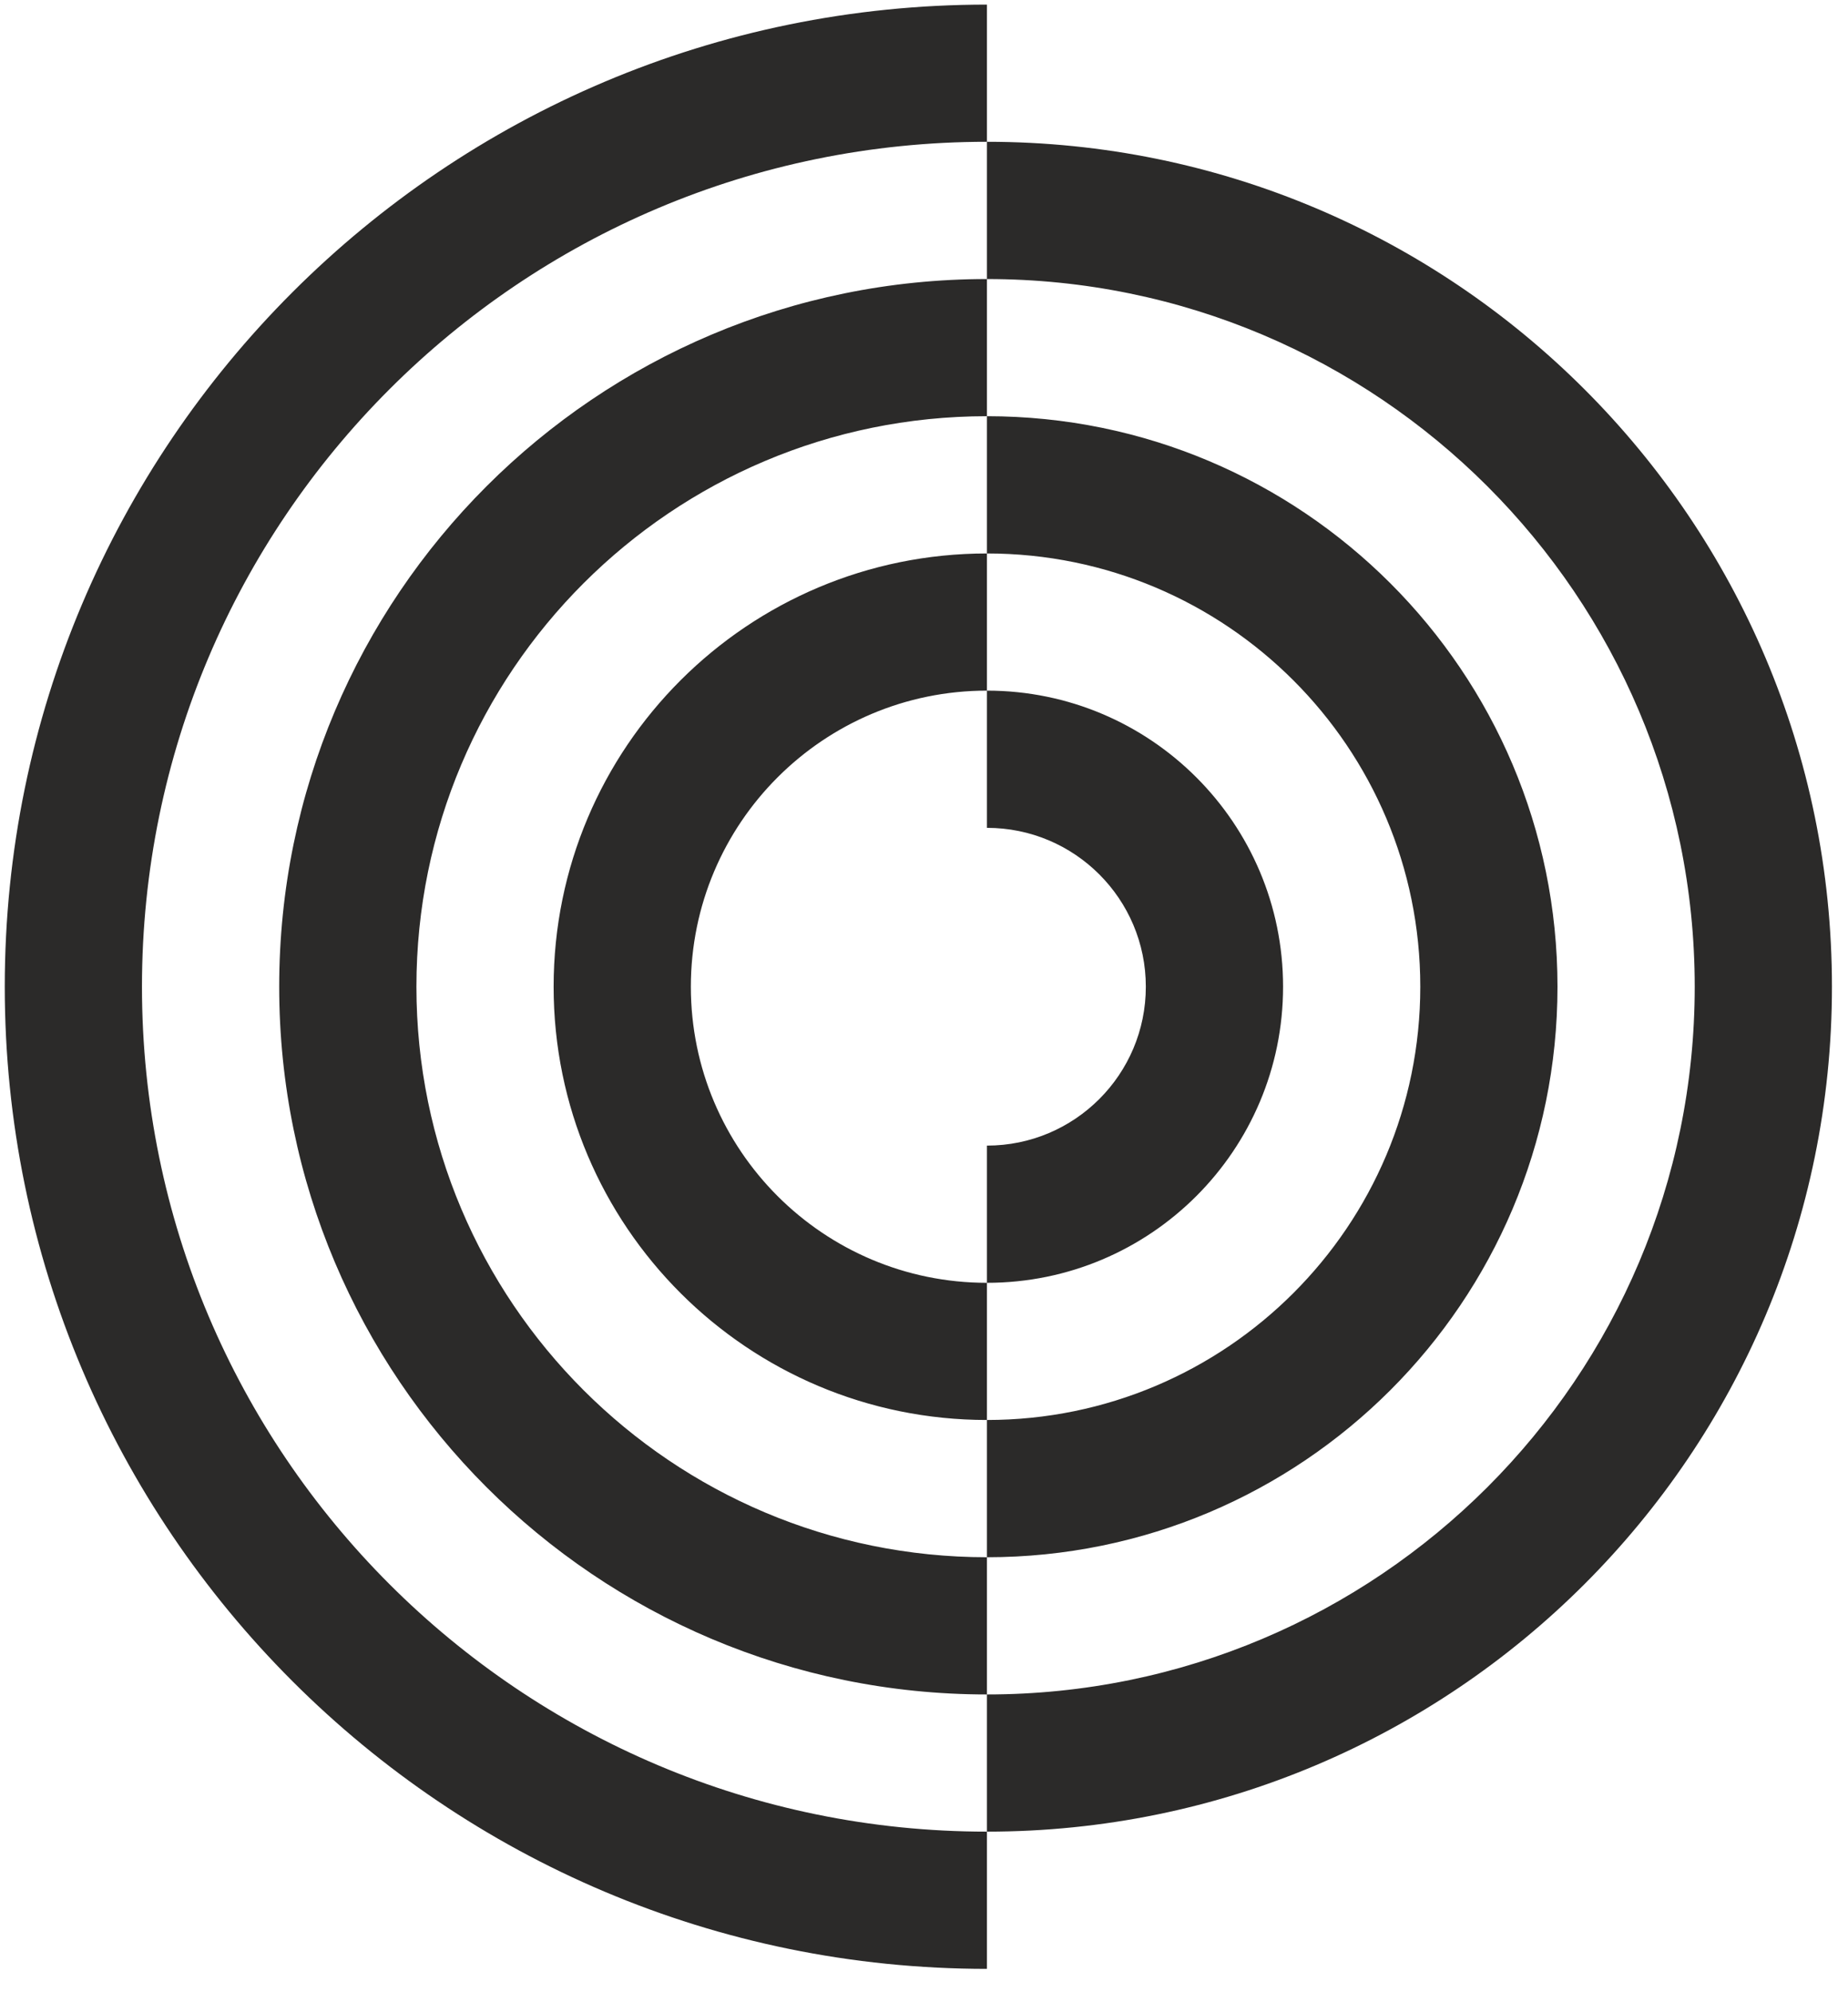 <?xml version="1.0" encoding="UTF-8"?>
<!DOCTYPE svg PUBLIC "-//W3C//DTD SVG 1.1//EN" "http://www.w3.org/Graphics/SVG/1.1/DTD/svg11.dtd">
<!-- Creator: CorelDRAW 2019 (64-Bit) -->
<svg xmlns="http://www.w3.org/2000/svg" xml:space="preserve" width="22.578mm" height="24.342mm" version="1.1" style="shape-rendering:geometricPrecision; text-rendering:geometricPrecision; image-rendering:optimizeQuality; fill-rule:evenodd; clip-rule:evenodd"
viewBox="0 0 2257.78 2434.16"
 xmlns:xlink="http://www.w3.org/1999/xlink"
 xmlns:xodm="http://www.corel.com/coreldraw/odm/2003">
 <defs>
  <style type="text/css">
   <![CDATA[
    .fil0 {fill:#2B2A29}
   ]]>
  </style>
 </defs>
 <g id="Ebene_x0020_1">
  <path class="fil0" d="M1205.8 676.22c-292.39,0 -529.41,236.95 -529.41,529.38 0,292.42 237.02,529.38 529.41,529.38l0 167.7c-384.98,0 -697.04,-312.09 -697.04,-697.08 0,-384.98 312.06,-697.08 697.04,-697.08l0 167.7zm0 167.61l0 167.65c107.21,0 194.11,86.91 194.11,194.12 0,107.21 -86.9,194.13 -194.11,194.13l0 167.65c-199.79,0 -361.75,-162 -361.75,-361.78 0,-199.77 161.96,-361.77 361.75,-361.77zm0 723.55c199.81,0 361.78,-162 361.78,-361.78 0,-199.77 -161.97,-361.77 -361.78,-361.77l0 -167.61c292.39,0 529.43,236.95 529.43,529.38 0,292.42 -237.04,529.38 -529.43,529.38l0 -167.6zm697.05 -361.78c0,-384.98 -312.07,-697.08 -697.05,-697.08l0 -167.59c477.56,0 864.72,387.13 864.72,864.67 0,477.55 -387.16,864.73 -864.72,864.73l0 -167.65c384.98,0 697.05,-312.09 697.05,-697.08zm-697.05 864.73l0 167.62c-570.15,0 -1032.35,-462.18 -1032.35,-1032.35 0,-570.13 462.2,-1032.37 1032.35,-1032.37l0 167.7c-477.56,0 -864.69,387.13 -864.69,864.67 0,477.55 387.13,864.73 864.69,864.73zm0 167.62c570.16,0 1032.36,-462.18 1032.36,-1032.35 0,-570.13 -462.2,-1032.37 -1032.36,-1032.37l0 -167.61c-662.74,0 -1199.98,537.23 -1199.98,1199.98 0,662.76 537.24,1200.01 1199.98,1200.01l0 -167.66z"/>
 </g>
</svg>
